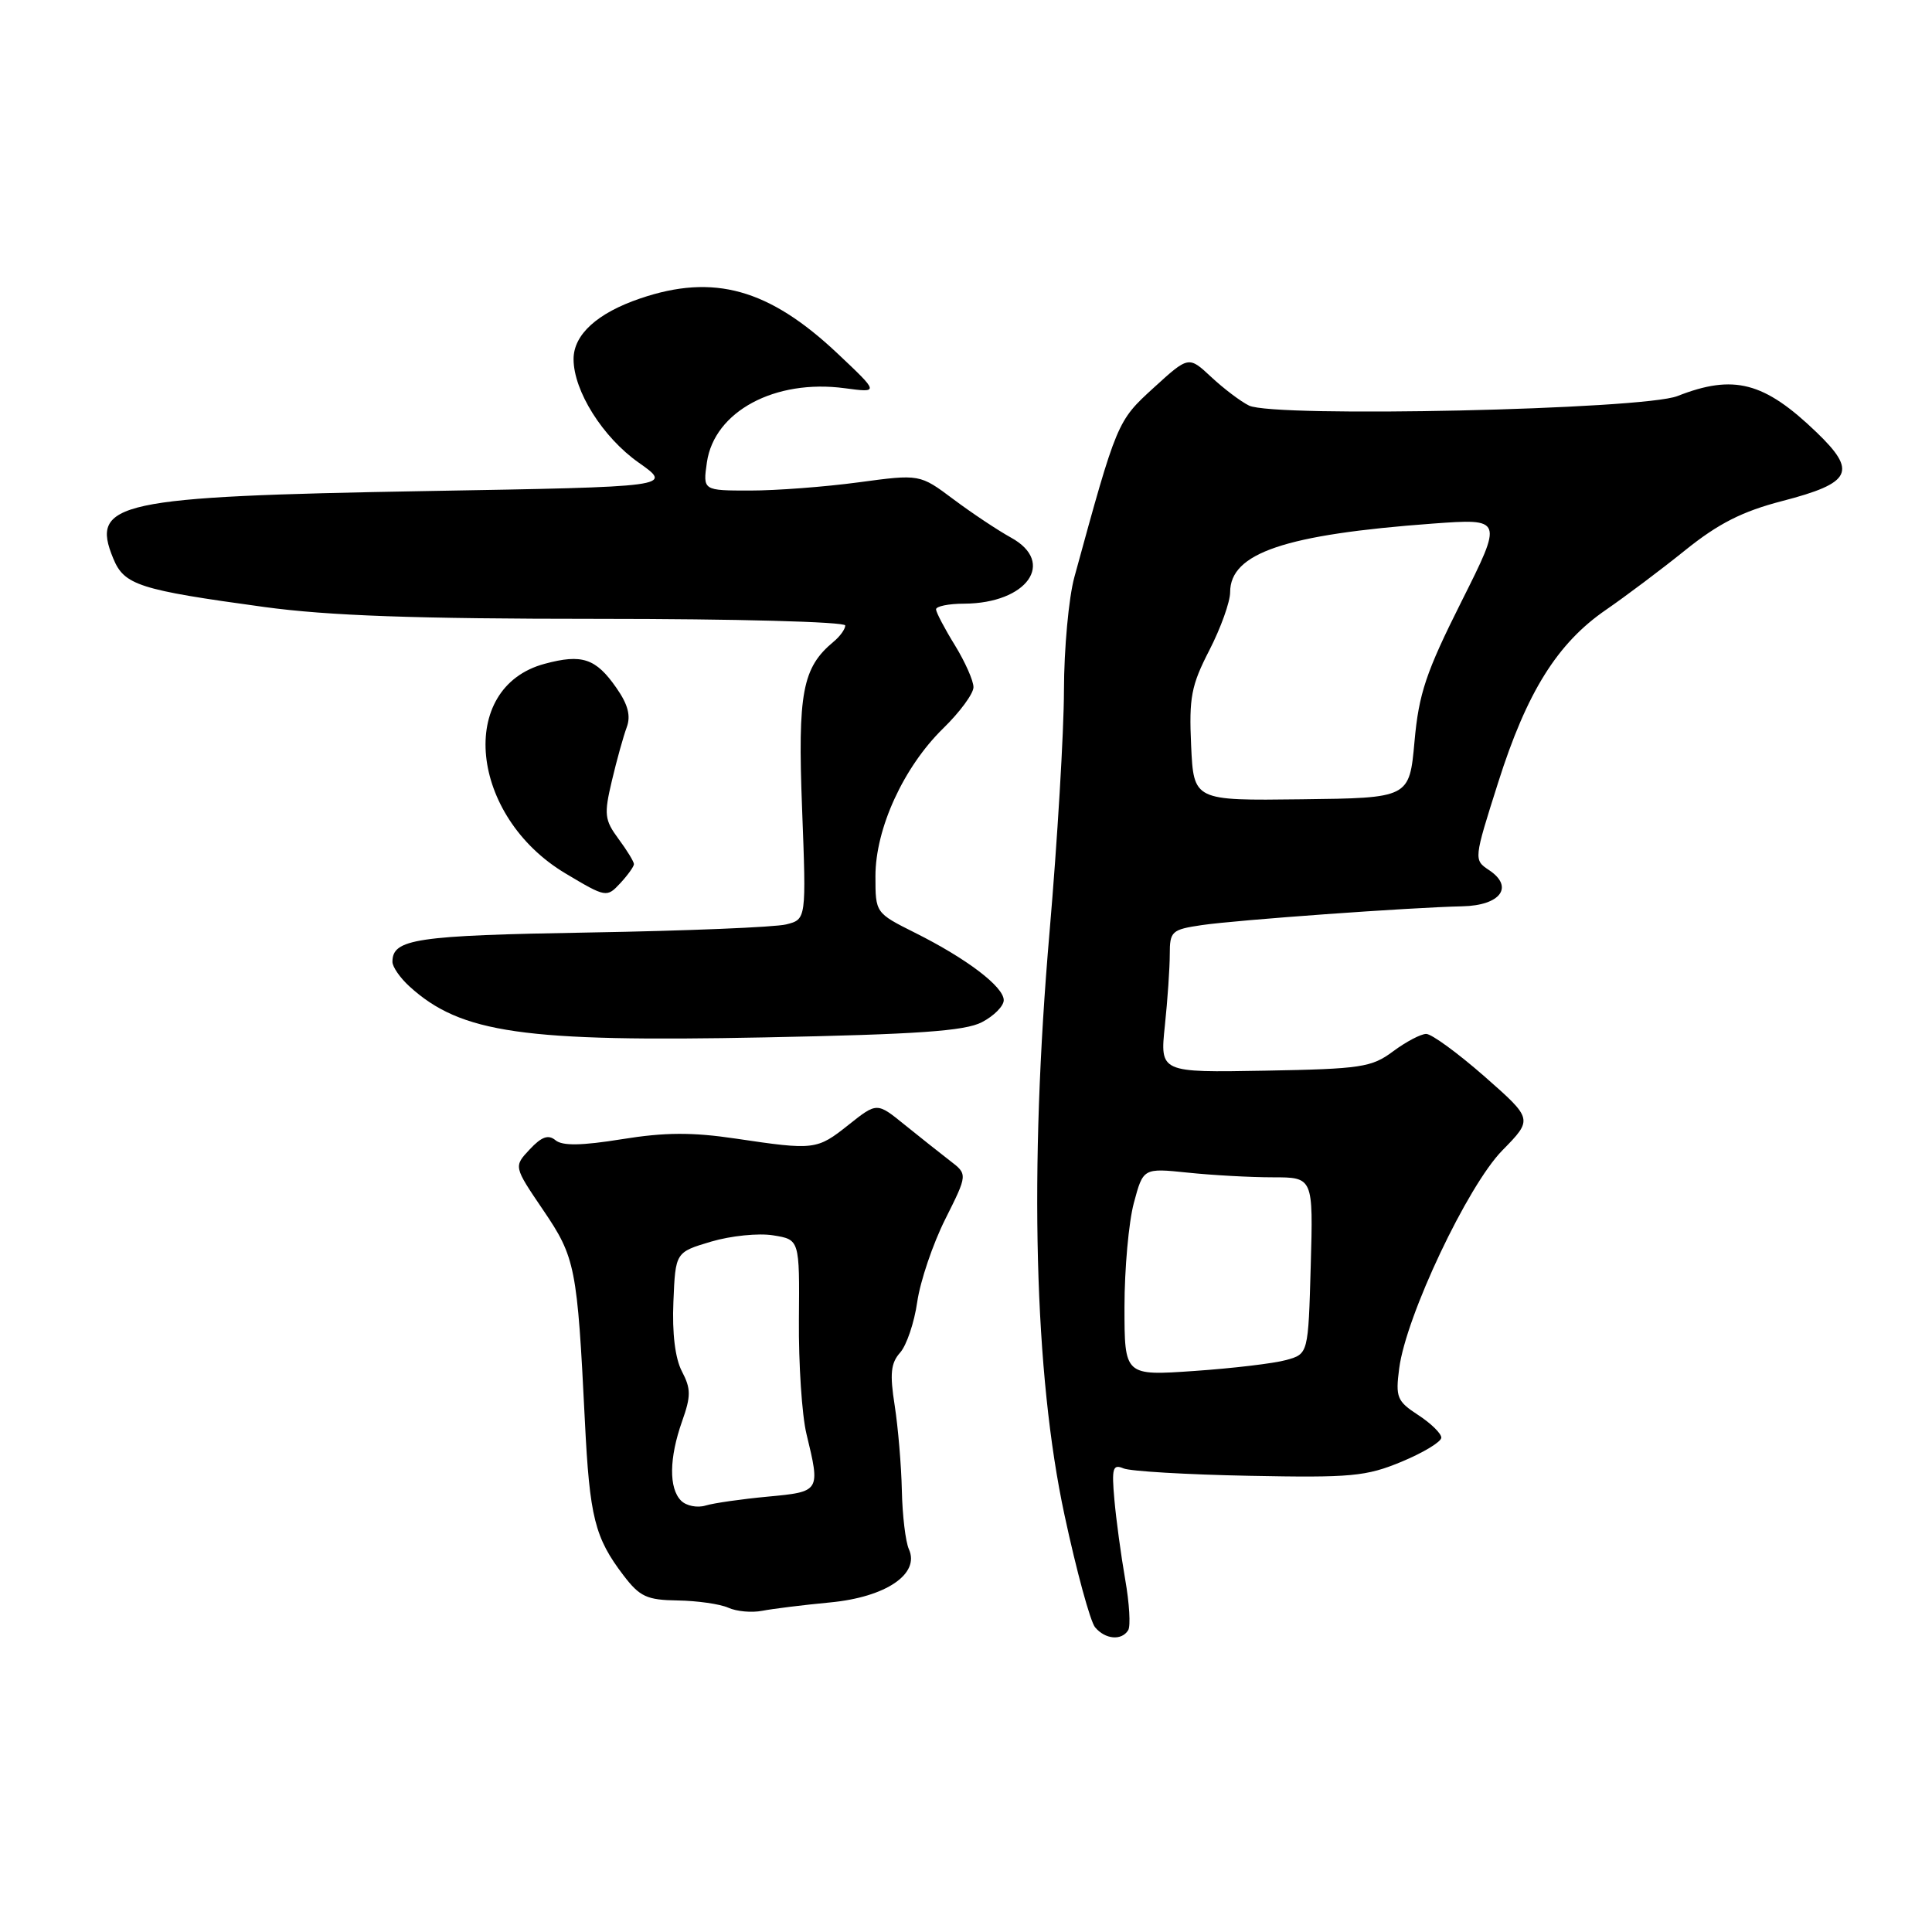 <?xml version="1.0" encoding="UTF-8" standalone="no"?>
<!DOCTYPE svg PUBLIC "-//W3C//DTD SVG 1.1//EN" "http://www.w3.org/Graphics/SVG/1.1/DTD/svg11.dtd" >
<svg xmlns="http://www.w3.org/2000/svg" xmlns:xlink="http://www.w3.org/1999/xlink" version="1.1" viewBox="0 0 256 256">
 <g >
 <path fill="currentColor"
d=" M 149.49 216.01 C 149.83 215.47 149.65 212.43 149.09 209.26 C 148.54 206.09 147.89 201.33 147.66 198.69 C 147.29 194.53 147.45 193.97 148.87 194.57 C 149.76 194.95 157.25 195.39 165.50 195.55 C 179.03 195.82 181.01 195.64 185.73 193.68 C 188.61 192.48 190.97 191.05 190.98 190.50 C 190.99 189.95 189.61 188.60 187.92 187.50 C 185.11 185.67 184.90 185.15 185.40 181.32 C 186.30 174.37 194.47 157.12 199.06 152.44 C 203.13 148.29 203.13 148.29 196.71 142.64 C 193.17 139.54 189.70 137.00 188.98 137.00 C 188.27 137.00 186.30 138.04 184.59 139.31 C 181.75 141.43 180.35 141.64 167.60 141.87 C 153.70 142.12 153.70 142.12 154.35 135.91 C 154.71 132.50 155.00 128.24 155.00 126.46 C 155.00 123.40 155.25 123.17 159.25 122.58 C 163.88 121.90 186.90 120.24 193.78 120.09 C 198.84 119.98 200.65 117.51 197.30 115.29 C 195.27 113.93 195.27 113.90 198.51 103.70 C 202.31 91.70 206.36 85.22 212.82 80.79 C 215.39 79.02 220.12 75.47 223.32 72.89 C 227.71 69.36 230.87 67.76 236.15 66.39 C 245.37 64.00 246.12 62.49 240.70 57.28 C 233.76 50.60 229.73 49.55 222.27 52.48 C 217.70 54.28 168.82 55.36 165.50 53.74 C 164.40 53.20 162.15 51.50 160.50 49.96 C 157.50 47.16 157.50 47.16 152.86 51.39 C 148.03 55.80 148.01 55.84 142.36 76.47 C 141.61 79.20 140.99 85.95 140.98 91.47 C 140.97 96.99 140.11 111.40 139.07 123.50 C 136.35 155.09 137.04 182.06 141.05 200.74 C 142.64 208.16 144.47 214.86 145.10 215.62 C 146.44 217.23 148.62 217.43 149.49 216.01 Z  M 110.00 212.33 C 117.38 211.63 121.92 208.56 120.43 205.27 C 119.99 204.30 119.57 200.80 119.50 197.50 C 119.43 194.20 119.00 189.13 118.55 186.23 C 117.89 182.04 118.03 180.62 119.27 179.23 C 120.12 178.28 121.15 175.25 121.54 172.50 C 121.94 169.75 123.61 164.82 125.25 161.55 C 128.23 155.60 128.23 155.60 125.86 153.79 C 124.56 152.79 121.86 150.64 119.85 149.02 C 116.20 146.06 116.20 146.06 112.46 149.03 C 108.24 152.39 107.93 152.42 97.49 150.87 C 91.72 150.01 88.10 150.03 82.40 150.95 C 77.06 151.81 74.53 151.85 73.61 151.09 C 72.66 150.30 71.77 150.61 70.19 152.30 C 68.06 154.57 68.06 154.57 71.96 160.32 C 76.25 166.63 76.49 167.88 77.50 188.30 C 78.13 201.05 78.81 203.75 82.62 208.75 C 84.78 211.58 85.71 212.01 89.80 212.07 C 92.39 212.11 95.40 212.54 96.50 213.03 C 97.60 213.53 99.62 213.71 101.00 213.44 C 102.38 213.17 106.42 212.67 110.00 212.33 Z  M 130.10 135.45 C 131.70 134.62 133.00 133.31 133.00 132.53 C 133.00 130.75 128.11 127.03 121.25 123.60 C 116.00 120.97 116.00 120.97 116.00 116.10 C 116.00 109.78 119.73 101.65 124.96 96.53 C 127.18 94.37 129.00 91.90 128.99 91.05 C 128.99 90.20 127.88 87.70 126.53 85.50 C 125.17 83.30 124.05 81.16 124.03 80.75 C 124.01 80.34 125.69 79.99 127.75 79.99 C 136.09 79.95 139.95 74.53 133.97 71.24 C 132.23 70.28 128.80 68.00 126.34 66.16 C 121.88 62.82 121.88 62.82 113.78 63.91 C 109.33 64.51 102.86 65.00 99.40 65.00 C 93.13 65.00 93.13 65.00 93.67 61.25 C 94.65 54.52 102.68 50.20 111.93 51.44 C 116.50 52.05 116.50 52.05 111.01 46.87 C 101.90 38.27 94.58 36.22 84.82 39.55 C 79.14 41.48 76.00 44.34 76.00 47.58 C 76.00 51.80 79.87 57.95 84.63 61.30 C 89.17 64.50 89.17 64.50 56.34 65.07 C 15.49 65.79 11.92 66.56 15.01 74.01 C 16.46 77.53 18.40 78.16 35.02 80.43 C 43.54 81.59 55.03 82.00 79.27 82.00 C 97.38 82.00 112.00 82.39 112.00 82.88 C 112.00 83.36 111.30 84.34 110.43 85.05 C 106.32 88.47 105.69 91.80 106.28 107.14 C 106.84 121.82 106.84 121.82 104.17 122.49 C 102.70 122.86 90.98 123.34 78.13 123.56 C 55.05 123.95 52.00 124.41 52.00 127.45 C 52.00 128.11 53.01 129.57 54.25 130.70 C 61.07 136.91 69.34 138.10 101.35 137.46 C 121.58 137.06 127.84 136.62 130.10 135.45 Z  M 84.00 114.50 C 84.00 114.18 83.08 112.67 81.95 111.15 C 80.10 108.64 80.02 107.91 81.08 103.44 C 81.72 100.72 82.61 97.54 83.04 96.38 C 83.61 94.86 83.22 93.35 81.67 91.14 C 78.95 87.23 77.12 86.62 72.16 87.96 C 60.51 91.09 62.22 108.16 74.94 115.74 C 80.30 118.94 80.40 118.95 82.19 117.03 C 83.18 115.96 84.00 114.82 84.00 114.50 Z  M 149.00 173.17 C 149.00 168.14 149.56 161.94 150.24 159.40 C 151.48 154.77 151.48 154.77 157.39 155.38 C 160.63 155.72 165.70 156.00 168.65 156.00 C 174.01 156.00 174.01 156.00 173.68 167.70 C 173.35 179.40 173.35 179.40 170.43 180.21 C 168.82 180.66 163.34 181.31 158.25 181.66 C 149.00 182.30 149.00 182.30 149.00 173.17 Z  M 157.83 98.79 C 157.54 92.42 157.84 90.83 160.25 86.15 C 161.76 83.21 163.00 79.75 163.00 78.47 C 163.00 73.28 170.28 70.82 189.83 69.38 C 199.17 68.70 199.17 68.70 193.64 79.73 C 188.95 89.08 188.00 91.90 187.43 98.25 C 186.75 105.74 186.75 105.74 172.46 105.91 C 158.17 106.09 158.17 106.09 157.83 98.79 Z  M 90.25 198.85 C 88.61 197.21 88.66 193.20 90.38 188.33 C 91.57 184.98 91.56 184.02 90.36 181.72 C 89.46 180.00 89.05 176.67 89.23 172.48 C 89.50 165.93 89.50 165.93 94.23 164.52 C 96.83 163.75 100.53 163.37 102.45 163.69 C 105.95 164.25 105.95 164.25 105.86 174.88 C 105.81 180.72 106.26 187.53 106.86 190.00 C 108.71 197.64 108.70 197.66 101.75 198.31 C 98.31 198.63 94.60 199.16 93.50 199.49 C 92.40 199.83 90.94 199.54 90.25 198.85 Z "/>
</g>
</svg>